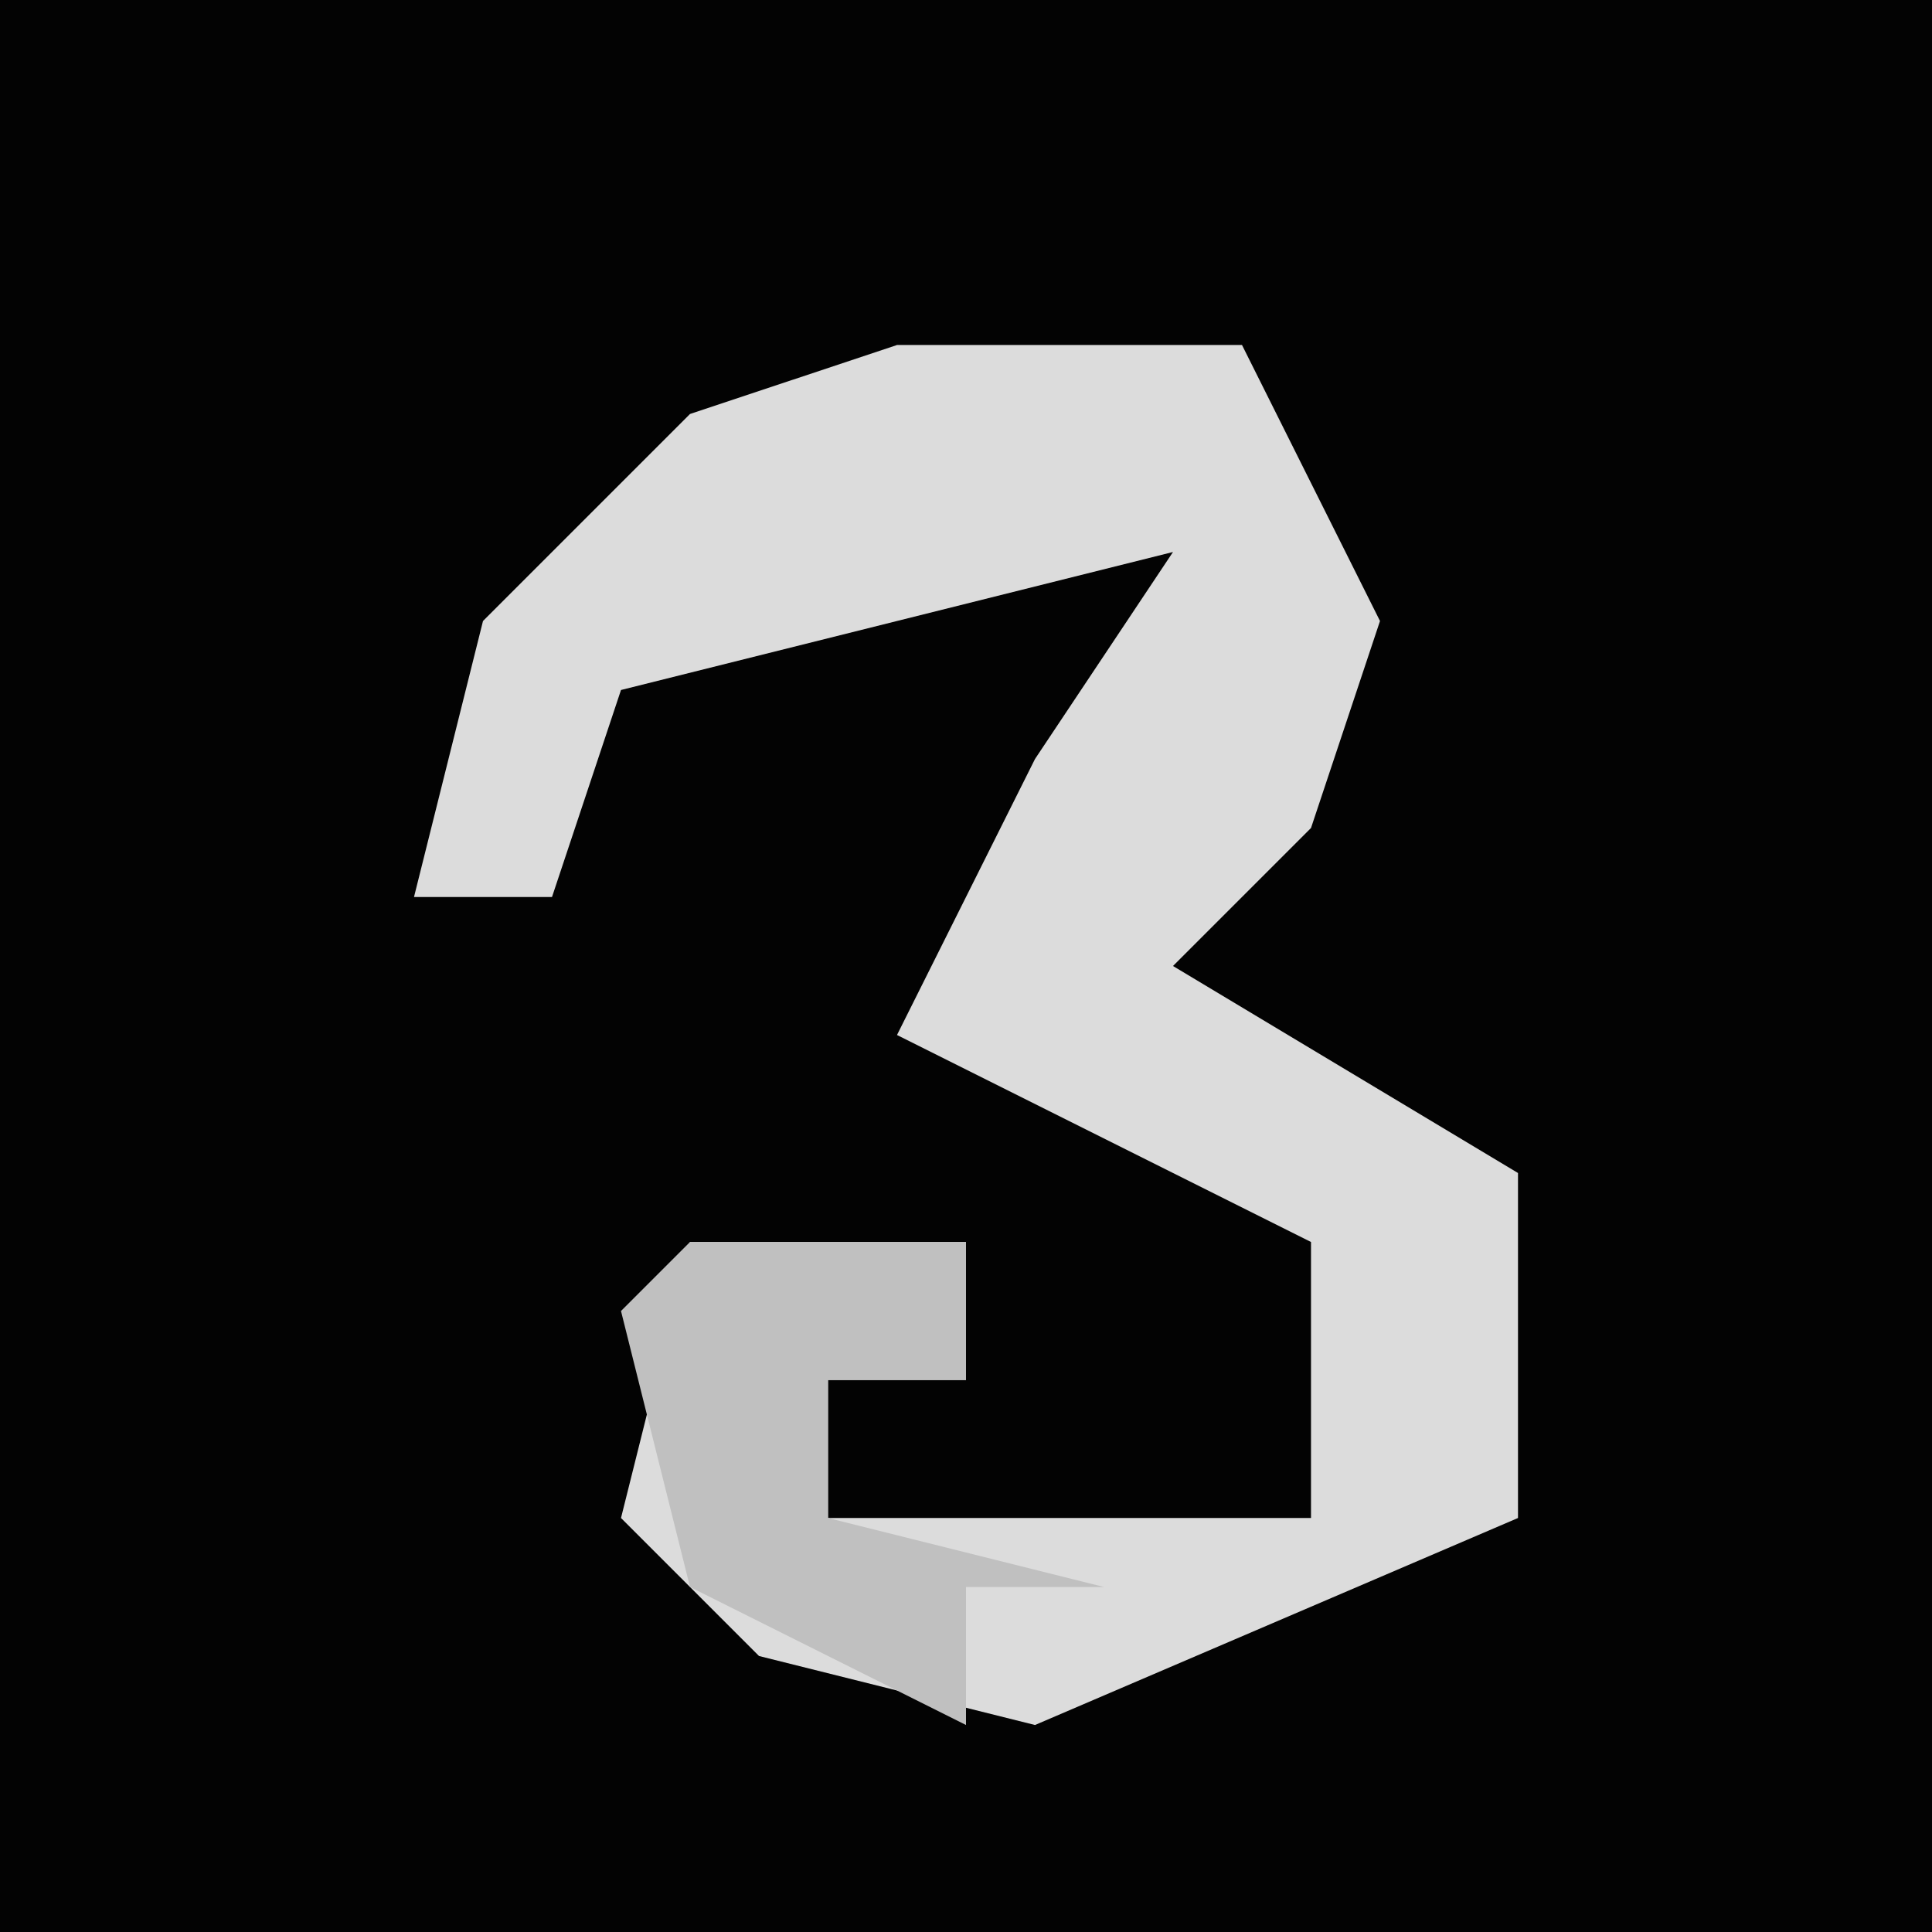 <?xml version="1.0" encoding="UTF-8"?>
<svg version="1.1" xmlns="http://www.w3.org/2000/svg" width="28" height="28">
<path d="M0,0 L28,0 L28,28 L0,28 Z " fill="#030303" transform="translate(0,0)"/>
<path d="M0,0 L5,0 L7,4 L6,7 L4,9 L9,12 L9,17 L2,20 L-2,19 L-4,17 L-3,13 L1,13 L1,15 L-1,15 L-1,17 L6,17 L6,13 L0,10 L2,6 L4,3 L-4,5 L-5,8 L-7,8 L-6,4 L-3,1 Z " fill="#DCDCDC" transform="translate(13,5)"/>
<path d="M0,0 L4,0 L4,2 L2,2 L2,4 L6,5 L4,5 L4,7 L0,5 L-1,1 Z " fill="#C0C0C0" transform="translate(10,18)"/>
</svg>
